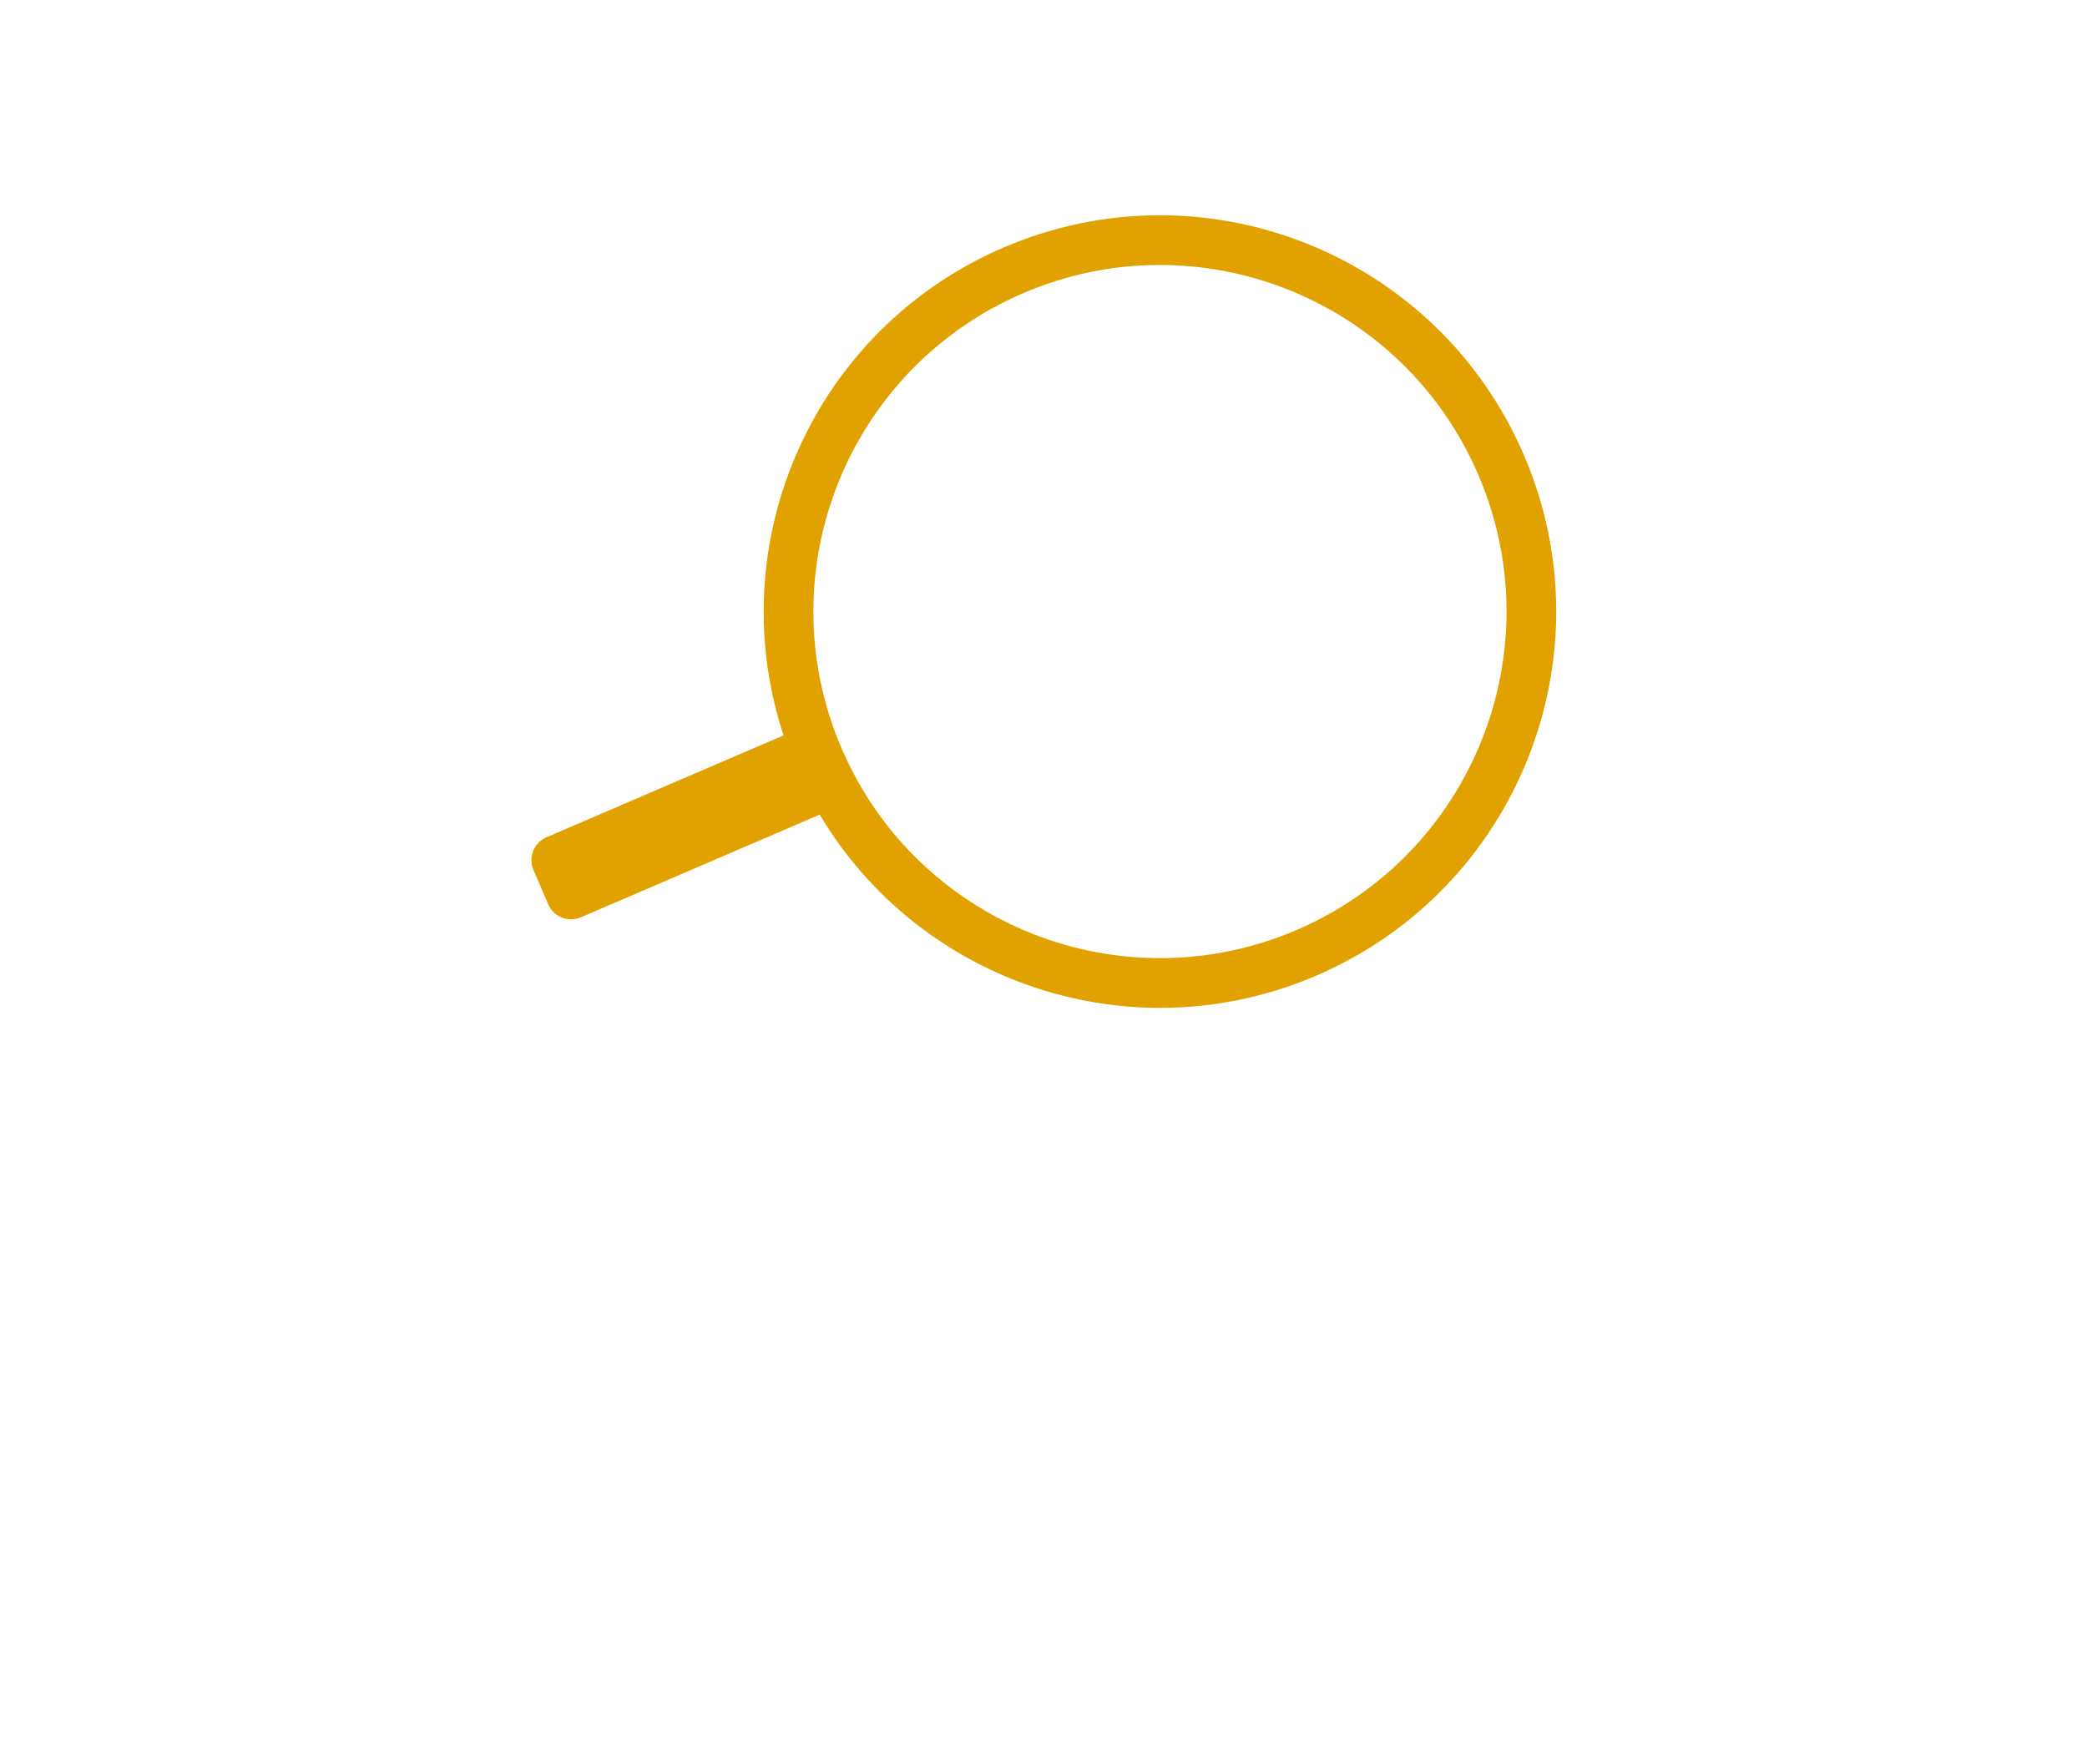 <svg viewBox="0 0 84 71" fill="none" xmlns="http://www.w3.org/2000/svg">
<rect x="1" y="1.333" width="82" height="48.667" rx="5" stroke-width="2"/>
<rect x="1" y="65.333" width="82" height="4.667" rx="2.333" stroke-width="2"/>
<path fill-rule="evenodd" clip-rule="evenodd" d="M52.195 37.426C45.119 40.468 36.916 37.198 33.874 30.122C30.832 23.046 34.102 14.844 41.178 11.802C48.254 8.76 56.457 12.03 59.499 19.106C62.541 26.182 59.271 34.384 52.195 37.426ZM32.991 32.785C37.021 39.56 45.547 42.461 52.985 39.264C61.075 35.785 64.815 26.407 61.336 18.316C57.858 10.225 48.479 6.486 40.388 9.964C32.733 13.255 28.974 21.829 31.538 29.596L21.994 33.699C21.487 33.917 21.252 34.505 21.47 35.012L22.065 36.396C22.283 36.903 22.871 37.138 23.379 36.92L32.936 32.811C32.954 32.803 32.973 32.794 32.991 32.785Z" fill="#E1A200"/>
</svg>
